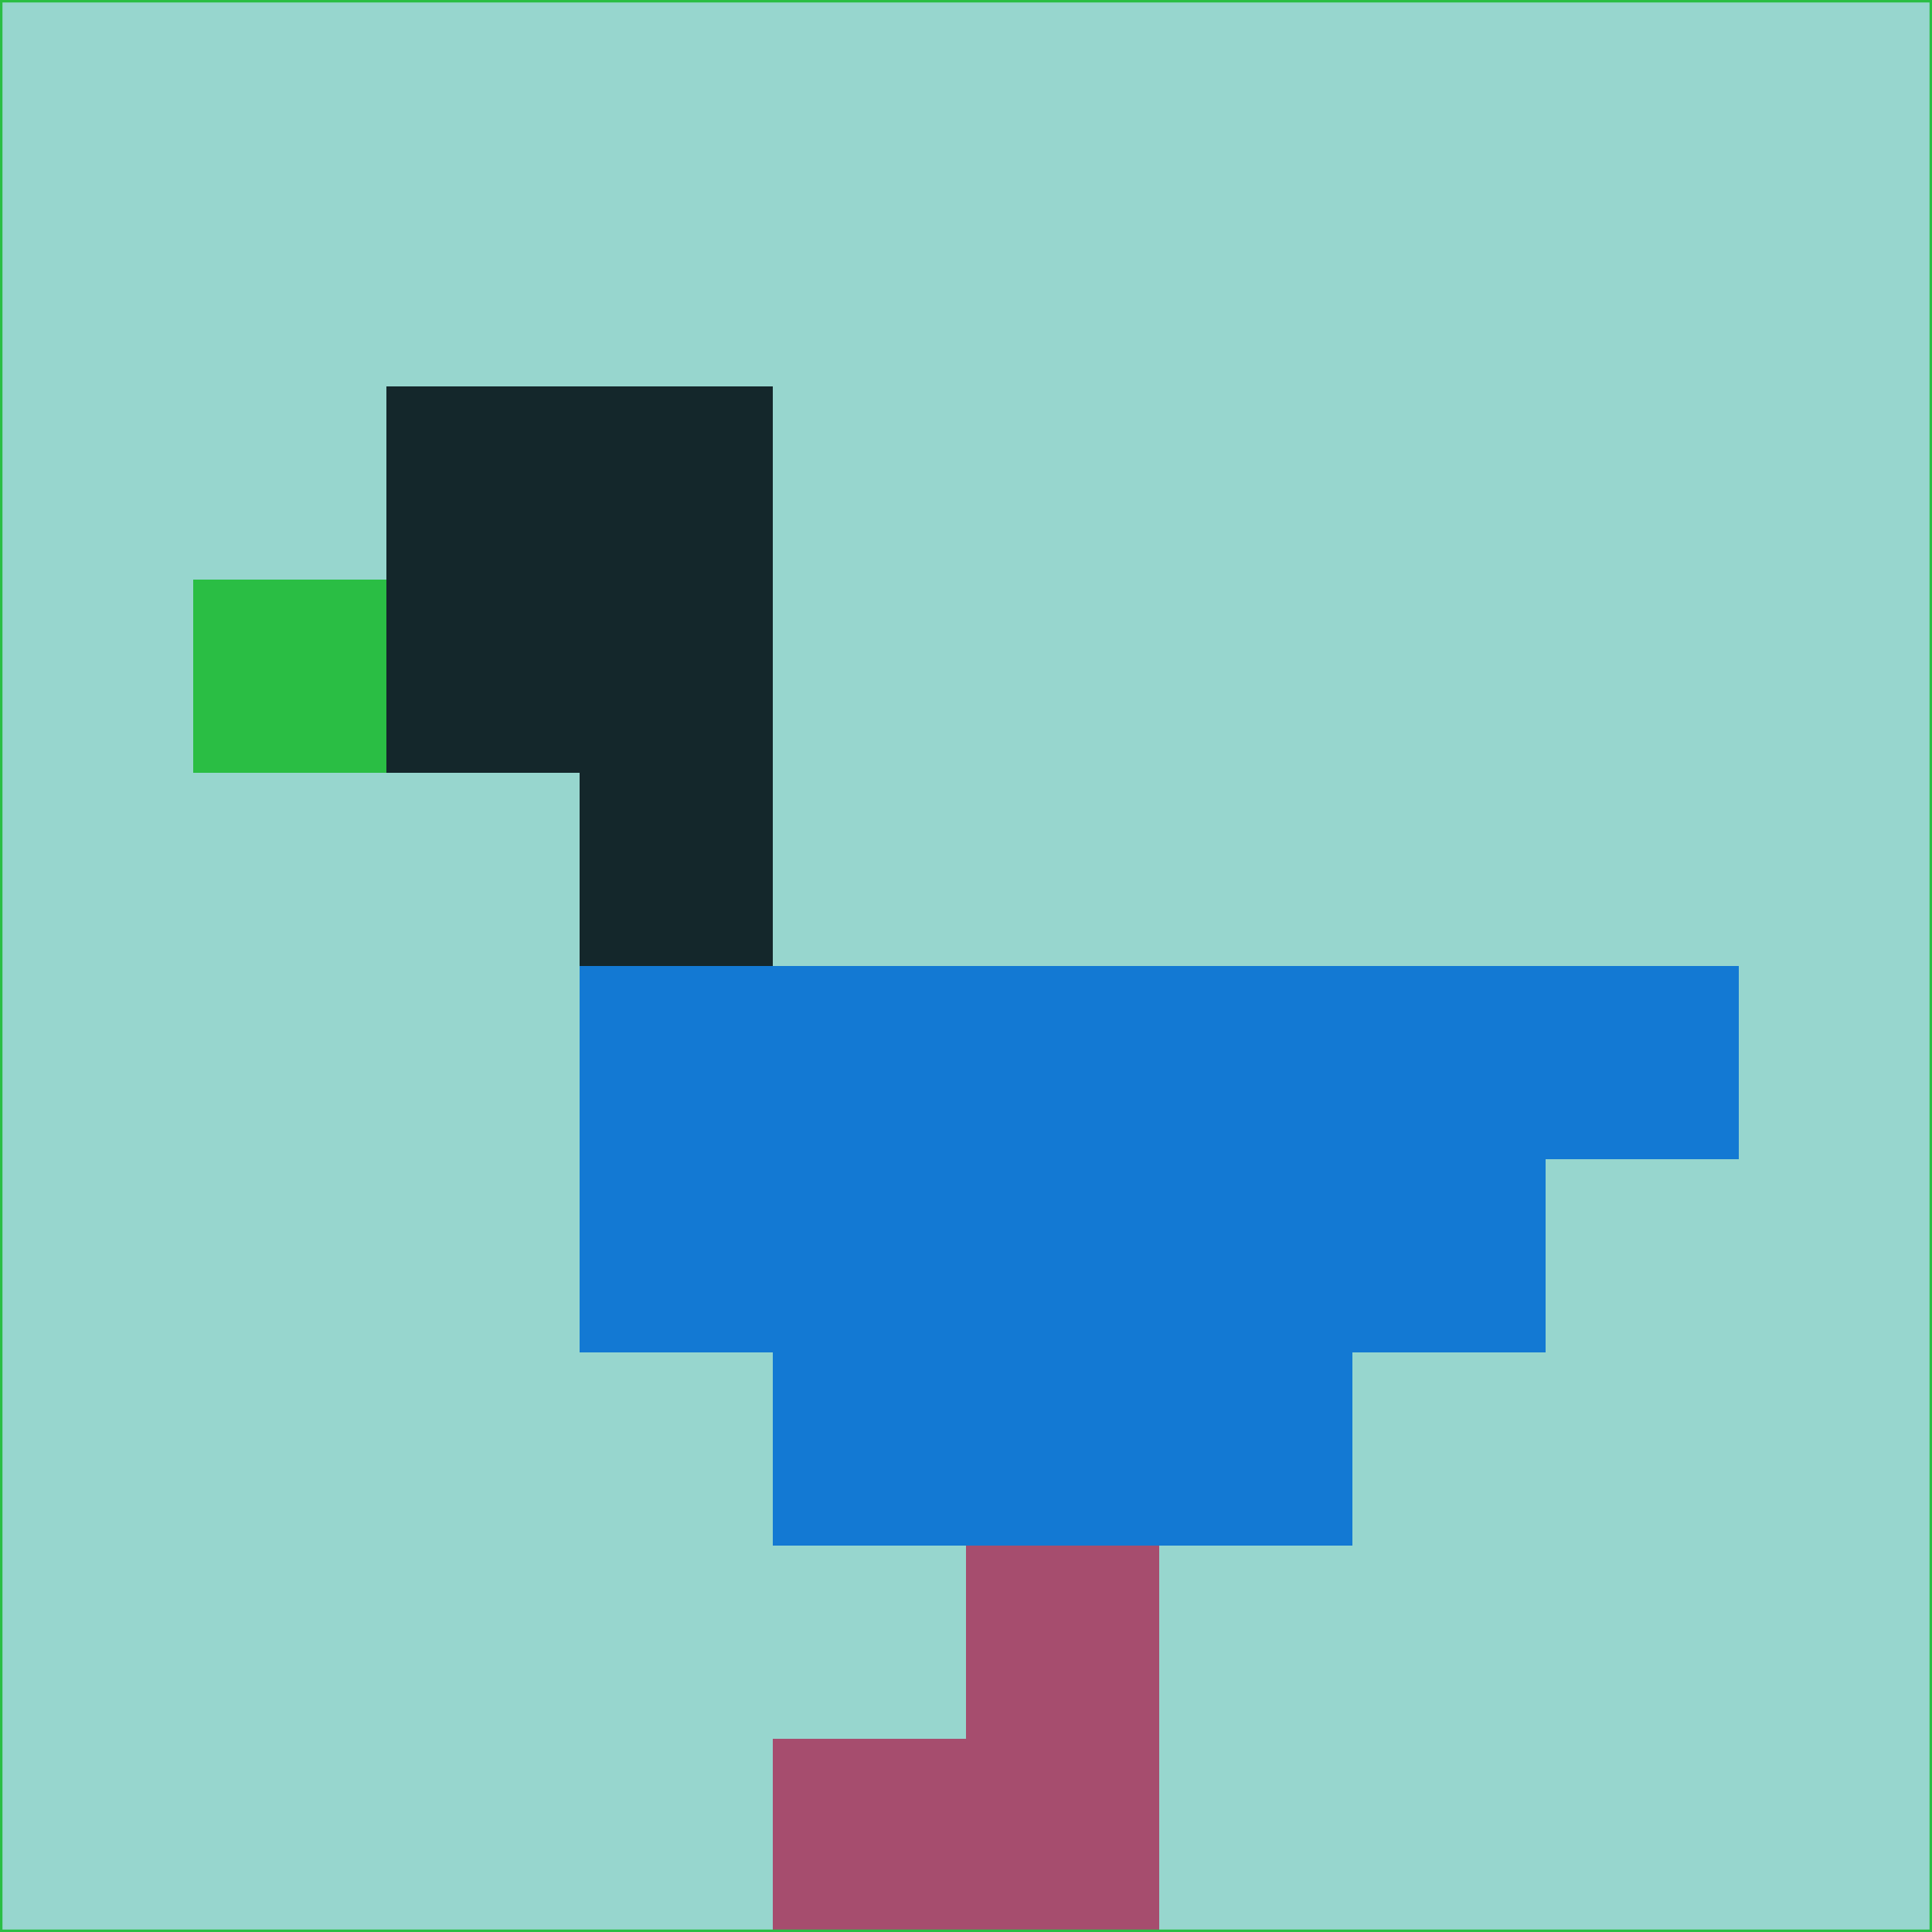 <svg xmlns="http://www.w3.org/2000/svg" version="1.1" width="785" height="785">
  <title>'goose-pfp-694263' by Dmitri Cherniak (Cyberpunk Edition)</title>
  <desc>
    seed=739615
    backgroundColor=#97d6ce
    padding=20
    innerPadding=0
    timeout=500
    dimension=1
    border=false
    Save=function(){return n.handleSave()}
    frame=12

    Rendered at 2024-09-15T22:37:00.996Z
    Generated in 1ms
    Modified for Cyberpunk theme with new color scheme
  </desc>
  <defs/>
  <rect width="100%" height="100%" fill="#97d6ce"/>
  <g>
    <g id="0-0">
      <rect x="0" y="0" height="785" width="785" fill="#97d6ce"/>
      <g>
        <!-- Neon blue -->
        <rect id="0-0-2-2-2-2" x="157" y="157" width="157" height="157" fill="#14272b"/>
        <rect id="0-0-3-2-1-4" x="235.5" y="157" width="78.5" height="314" fill="#14272b"/>
        <!-- Electric purple -->
        <rect id="0-0-4-5-5-1" x="314" y="392.5" width="392.5" height="78.5" fill="#1379d3"/>
        <rect id="0-0-3-5-5-2" x="235.5" y="392.5" width="392.5" height="157" fill="#1379d3"/>
        <rect id="0-0-4-5-3-3" x="314" y="392.5" width="235.5" height="235.5" fill="#1379d3"/>
        <!-- Neon pink -->
        <rect id="0-0-1-3-1-1" x="78.5" y="235.5" width="78.5" height="78.5" fill="#2abe44"/>
        <!-- Cyber yellow -->
        <rect id="0-0-5-8-1-2" x="392.5" y="628" width="78.5" height="157" fill="#a64d6e"/>
        <rect id="0-0-4-9-2-1" x="314" y="706.5" width="157" height="78.5" fill="#a64d6e"/>
      </g>
      <rect x="0" y="0" stroke="#2abe44" stroke-width="2" height="785" width="785" fill="none"/>
    </g>
  </g>
  <script xmlns=""/>
</svg>